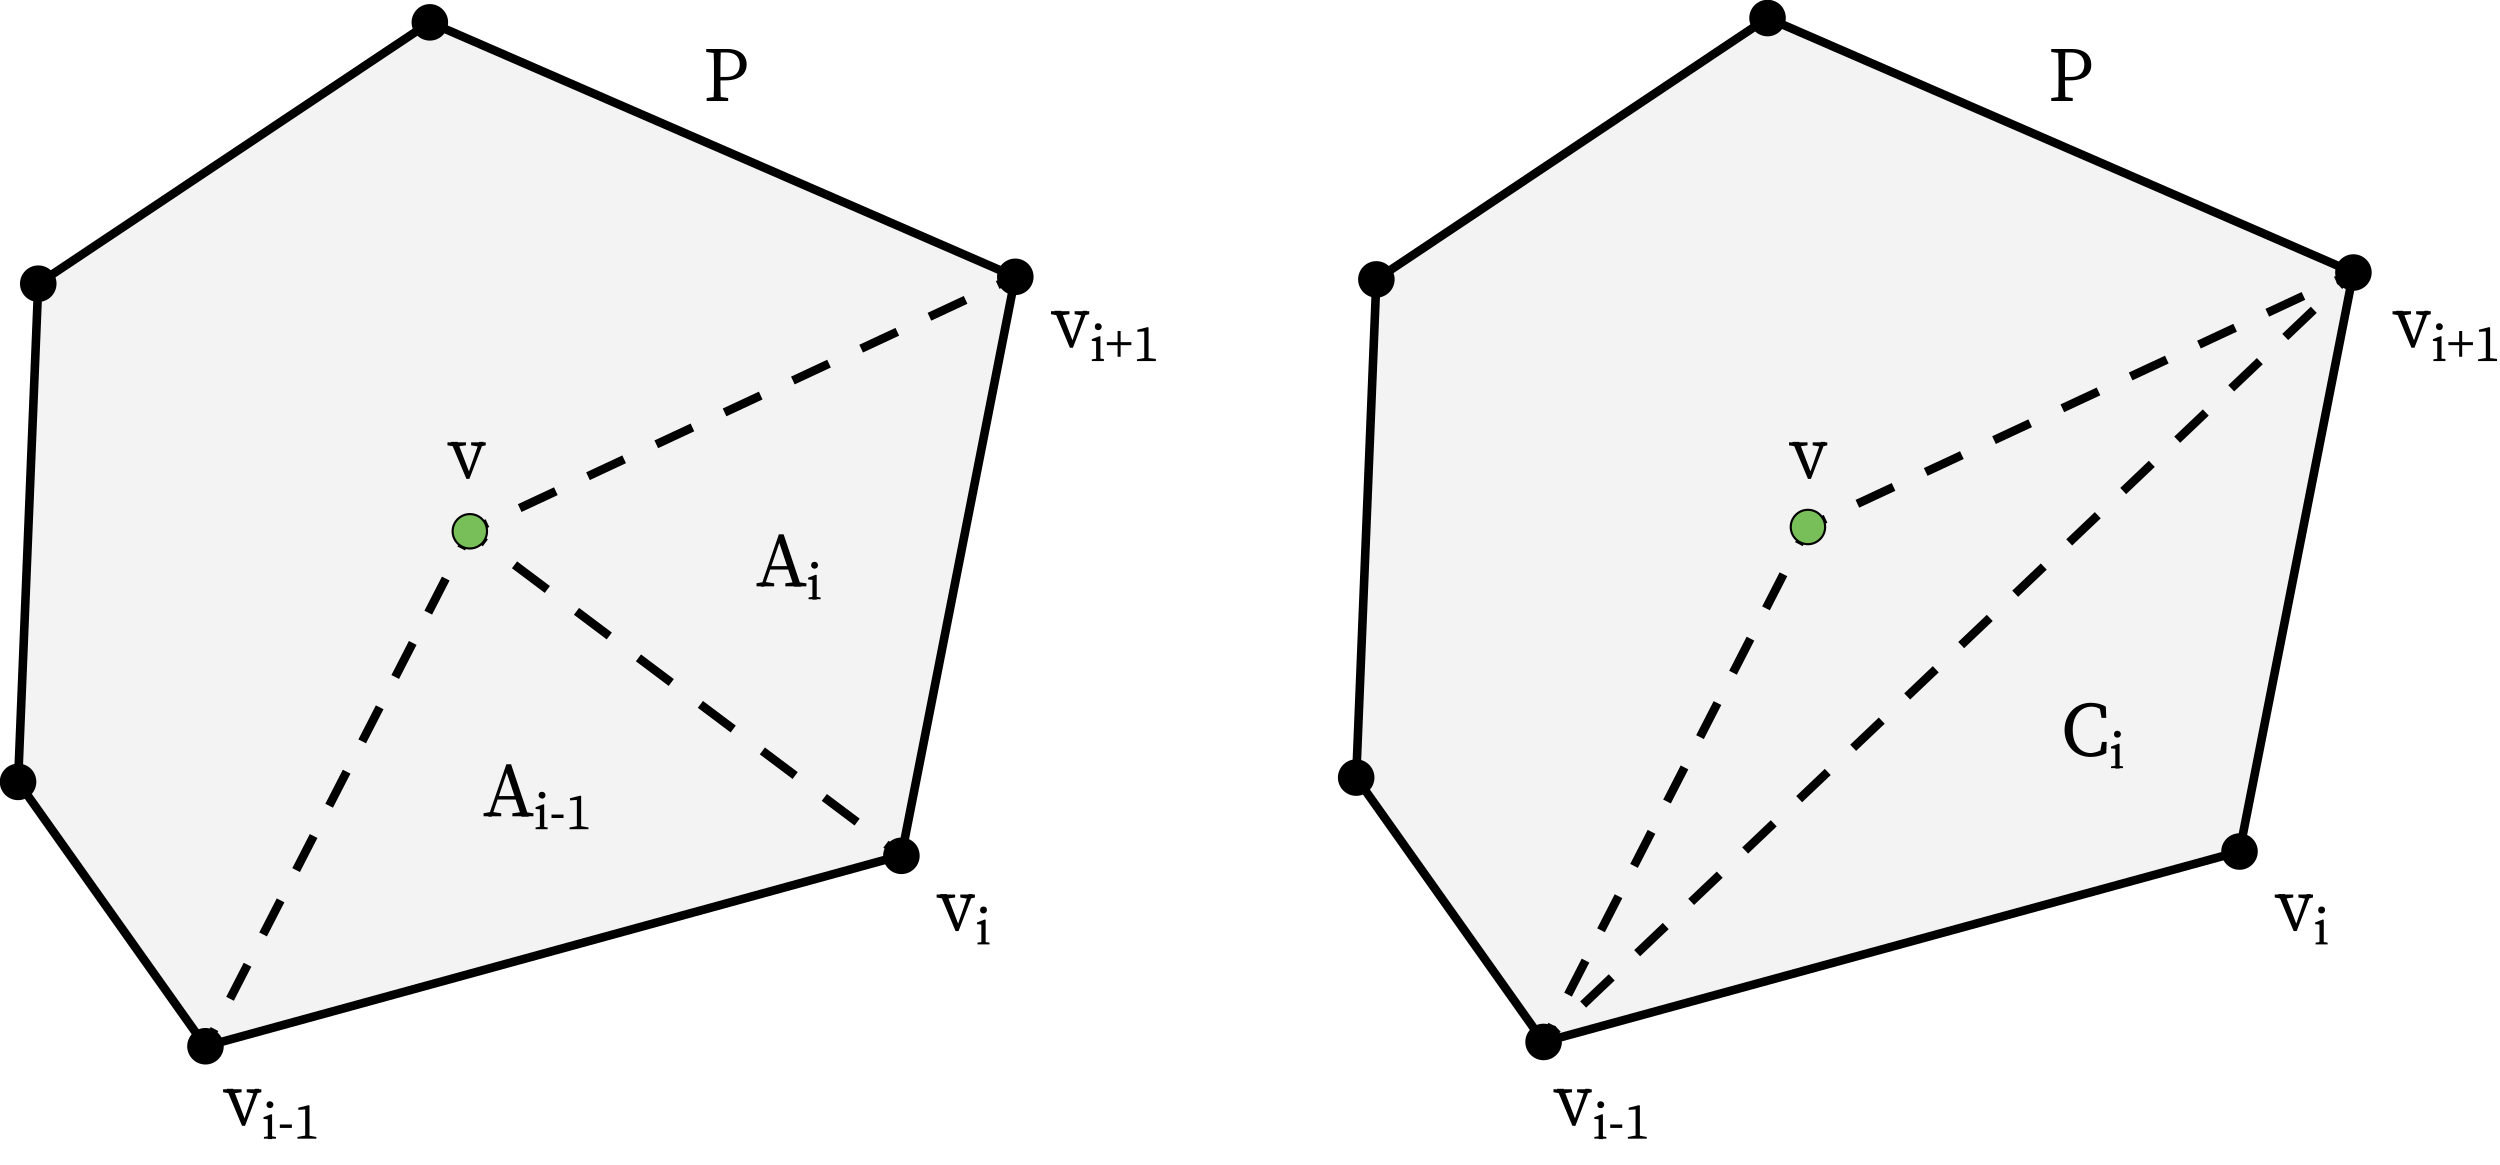 <svg xmlns="http://www.w3.org/2000/svg" xmlns:xlink="http://www.w3.org/1999/xlink" id="Layer_1" width="581.6" height="271" x="0" style="enable-background:new 0 0 581.6 271" y="0" version="1.1" viewBox="0 0 581.6 271" xml:space="preserve"><style type="text/css">.st0{fill-rule:evenodd;clip-rule:evenodd;fill-opacity:4.705882e-02}.st1,.st2{stroke-miterlimit:10}.st1{fill-rule:evenodd;clip-rule:evenodd;fill-opacity:4.705882e-02;stroke:#000;stroke-width:.25}.st2{fill:none;stroke-width:2;stroke-linecap:round}.st2,.st3,.st4{stroke:#000;stroke-linejoin:round}.st3{fill:none;stroke-width:2}.st4{stroke-dasharray:8.91,7.92}.st4,.st5,.st6{fill:none;stroke-width:2}.st5{stroke:#000;stroke-linejoin:round;stroke-dasharray:9.283,8.251}.st6{stroke-dasharray:9.543,8.482}.st6,.st7,.st8{stroke:#000;stroke-linejoin:round}.st7{fill:none;stroke-width:2;stroke-dasharray:9.178,8.159}.st8{stroke-width:.5;stroke-linecap:round;stroke-miterlimit:10}.st9{fill:#0c0}.st10{fill:#78bf5a;stroke:#000;stroke-width:.5;stroke-linecap:round;stroke-linejoin:round;stroke-miterlimit:10}</style><path d="M4.2,181.9l43.6,61.5l161.9-44.4l26.5-134.7L100,5.2L8.9,66L4.2,181.9z" class="st0"/><path d="M315.5,180.9l43.6,61.5L521,198.1l26.5-134.7L411.2,4.2L320.2,65L315.5,180.9z" class="st1"/><path d="M4.2,181.9l43.6,61.5" class="st2"/><path d="M47.8,243.4l161.9-44.4" class="st2"/><path d="M209.7,199.1l26.5-134.7" class="st2"/><path d="M236.2,64.4L100,5.2" class="st2"/><path d="M100,5.2L8.9,66" class="st2"/><path d="M8.9,66l-4.7,116" class="st2"/><g><g><line x1="109.3" x2="107.3" y1="123.6" y2="127.6" class="st3"/><line x1="103.7" x2="51.7" y1="134.6" y2="235.9" class="st4"/><line x1="49.9" x2="47.8" y1="239.4" y2="243.4" class="st3"/></g></g><g><g><line x1="109.3" x2="113.4" y1="123.6" y2="121.7" class="st3"/><line x1="120.9" x2="228.4" y1="118.2" y2="68" class="st5"/><line x1="232.1" x2="236.2" y1="66.3" y2="64.4" class="st3"/></g></g><g><g><line x1="109.3" x2="112.9" y1="123.6" y2="126.3" class="st3"/><line x1="119.7" x2="202.8" y1="131.4" y2="193.8" class="st6"/><line x1="206.1" x2="209.7" y1="196.4" y2="199.1" class="st3"/></g></g><path d="M315.5,180.9l43.6,61.5" class="st2"/><path d="M359.1,242.4L521,198.1" class="st2"/><path d="M521,198.1l26.5-134.7" class="st2"/><path d="M547.5,63.4L411.2,4.2" class="st2"/><path d="M411.2,4.2L320.2,65" class="st2"/><path d="M320.2,65l-4.7,116" class="st2"/><g><g><line x1="420.6" x2="418.5" y1="122.6" y2="126.6" class="st3"/><line x1="414.9" x2="363" y1="133.6" y2="234.9" class="st4"/><line x1="361.1" x2="359.1" y1="238.4" y2="242.4" class="st3"/></g></g><g><g><line x1="420.6" x2="424.7" y1="122.6" y2="120.7" class="st3"/><line x1="432.1" x2="539.6" y1="117.2" y2="67.1" class="st5"/><line x1="543.4" x2="547.5" y1="65.3" y2="63.4" class="st3"/></g></g><g><g><line x1="359.1" x2="362.4" y1="242.4" y2="239.3" class="st3"/><line x1="368.3" x2="541.2" y1="233.7" y2="69.3" class="st7"/><line x1="544.2" x2="547.5" y1="66.5" y2="63.4" class="st3"/></g></g><path d="M6.4,181.9c0,1.2-1,2.2-2.2,2.2c-1.2,0-2.2-1-2.2-2.2c0-1.2,1-2.2,2.2-2.2C5.4,179.8,6.4,180.7,6.4,181.9z"/><path d="M8.2,181.9c0,2.2-1.8,4-4,4c-2.2,0-4-1.8-4-4c0-2.2,1.8-4,4-4C6.5,177.9,8.2,179.7,8.2,181.9z" class="st8"/><path d="M50,243.4c0,1.2-1,2.2-2.2,2.2c-1.2,0-2.2-1-2.2-2.2c0-1.2,1-2.2,2.2-2.2C49,241.3,50,242.2,50,243.4z"/><path d="M51.8,243.4c0,2.2-1.8,4-4,4c-2.2,0-4-1.8-4-4s1.8-4,4-4C50,239.4,51.8,241.2,51.8,243.4z" class="st8"/><path d="M211.9,199.1c0,1.2-1,2.2-2.2,2.2c-1.2,0-2.2-1-2.2-2.2c0-1.2,1-2.2,2.2-2.2C210.9,196.9,211.9,197.9,211.9,199.1z"/><path d="M213.7,199.1c0,2.2-1.8,4-4,4c-2.2,0-4-1.8-4-4c0-2.2,1.8-4,4-4C212,195.1,213.7,196.9,213.7,199.1z" class="st8"/><path d="M238.4,64.4c0,1.2-1,2.2-2.2,2.2c-1.2,0-2.2-1-2.2-2.2c0-1.2,1-2.2,2.2-2.2C237.4,62.2,238.4,63.2,238.4,64.4z"/><path d="M240.2,64.4c0,2.2-1.8,4-4,4c-2.2,0-4-1.8-4-4c0-2.2,1.8-4,4-4C238.4,60.4,240.2,62.2,240.2,64.4z" class="st8"/><path d="M102.2,5.2c0,1.2-1,2.2-2.2,2.2c-1.2,0-2.2-1-2.2-2.2c0-1.2,1-2.2,2.2-2.2C101.2,3.1,102.2,4,102.2,5.2z"/><path d="M104,5.2c0,2.2-1.8,4-4,4c-2.2,0-4-1.8-4-4c0-2.2,1.8-4,4-4C102.2,1.2,104,3,104,5.2z" class="st8"/><path d="M11.1,66c0,1.2-1,2.2-2.2,2.2c-1.2,0-2.2-1-2.2-2.2c0-1.2,1-2.2,2.2-2.2C10.1,63.8,11.1,64.8,11.1,66z"/><path d="M12.9,66c0,2.2-1.8,4-4,4c-2.2,0-4-1.8-4-4c0-2.2,1.8-4,4-4C11.1,62,12.9,63.7,12.9,66z" class="st8"/><path d="M111.5,123.6c0,1.2-1,2.2-2.2,2.2s-2.2-1-2.2-2.2c0-1.2,1-2.2,2.2-2.2S111.5,122.4,111.5,123.6z" class="st9"/><path d="M113.3,123.6c0,2.2-1.8,4-4,4c-2.2,0-4-1.8-4-4c0-2.2,1.8-4,4-4C111.5,119.6,113.3,121.3,113.3,123.6z" class="st10"/><path d="M317.7,180.9c0,1.2-1,2.2-2.2,2.2c-1.2,0-2.2-1-2.2-2.2c0-1.2,1-2.2,2.2-2.2C316.7,178.8,317.7,179.7,317.7,180.9z"/><path d="M319.5,180.9c0,2.2-1.8,4-4,4c-2.2,0-4-1.8-4-4c0-2.2,1.8-4,4-4C317.7,176.9,319.5,178.7,319.5,180.9z" class="st8"/><path d="M361.3,242.4c0,1.2-1,2.2-2.2,2.2s-2.2-1-2.2-2.2s1-2.2,2.2-2.2S361.3,241.2,361.3,242.4z"/><path d="M363.1,242.4c0,2.2-1.8,4-4,4s-4-1.8-4-4s1.8-4,4-4S363.1,240.2,363.1,242.4z" class="st8"/><path d="M523.2,198.1c0,1.2-1,2.2-2.2,2.2c-1.2,0-2.2-1-2.2-2.2c0-1.2,1-2.2,2.2-2.2C522.2,195.9,523.2,196.9,523.2,198.1z"/><path d="M525,198.1c0,2.2-1.8,4-4,4c-2.2,0-4-1.8-4-4c0-2.2,1.8-4,4-4C523.2,194.1,525,195.9,525,198.1z" class="st8"/><path d="M549.6,63.4c0,1.2-1,2.2-2.2,2.2c-1.2,0-2.2-1-2.2-2.2c0-1.2,1-2.2,2.2-2.2C548.7,61.2,549.6,62.2,549.6,63.4z"/><path d="M551.5,63.4c0,2.2-1.8,4-4,4c-2.2,0-4-1.8-4-4s1.8-4,4-4C549.7,59.4,551.5,61.2,551.5,63.4z" class="st8"/><path d="M413.4,4.2c0,1.2-1,2.2-2.2,2.2s-2.2-1-2.2-2.2c0-1.2,1-2.2,2.2-2.2S413.4,3.1,413.4,4.2z"/><path d="M415.2,4.2c0,2.2-1.8,4-4,4c-2.2,0-4-1.8-4-4c0-2.2,1.8-4,4-4C413.5,0.2,415.2,2,415.2,4.2z" class="st8"/><path d="M322.3,65c0,1.2-1,2.2-2.2,2.2c-1.2,0-2.2-1-2.2-2.2c0-1.2,1-2.2,2.2-2.2C321.4,62.8,322.3,63.8,322.3,65z"/><path d="M324.2,65c0,2.2-1.8,4-4,4c-2.2,0-4-1.8-4-4c0-2.2,1.8-4,4-4C322.4,61,324.2,62.8,324.2,65z" class="st8"/><path d="M422.8,122.6c0,1.2-1,2.2-2.2,2.2c-1.2,0-2.2-1-2.2-2.2c0-1.2,1-2.2,2.2-2.2	C421.8,120.4,422.8,121.4,422.8,122.6z" class="st9"/><path d="M424.6,122.6c0,2.2-1.8,4-4,4c-2.2,0-4-1.8-4-4c0-2.2,1.8-4,4-4C422.8,118.6,424.6,120.4,424.6,122.6z" class="st10"/><g><g><path d="M53.7,254.4l-1.8-0.3v-0.7h4.3v0.7l-2.2,0.3H53.7z M54.3,253.4l2.8,7.3l-0.7,0.9l2.9-8.3h1l-3.3,8.6h-0.7l-3.6-8.6H54.3z M59.2,254.4l-1.8-0.3v-0.7h3.4v0.7l-1.3,0.3H59.2z"/><path d="M62.3,265c0-0.5,0-1.8,0-2.5v-0.6c0-0.7,0-1,0-1.5l-1-0.1v-0.4l1.8-0.7l0.2,0.1l0,1.6v1.6c0,0.7,0,2,0,2.5H62.3z M64.2,264.5v0.4h-2.8v-0.4l1.3-0.2H63L64.2,264.5z M62,257c0-0.5,0.3-0.8,0.8-0.8c0.4,0,0.8,0.3,0.8,0.8c0,0.4-0.3,0.8-0.8,0.8 C62.4,257.8,62,257.5,62,257z"/><path d="M65.1,261.6h2.8v0.8h-2.8V261.6z"/><path d="M73.6,264.5v0.4h-4.4v-0.4l1.7-0.3h1L73.6,264.5z M71.8,257.1l0.2,0.1l0,1.7v3.5c0,0.8,0,1.7,0,2.5h-1c0-0.8,0-1.7,0-2.5 v-4.3l-1.6,0.1v-0.5L71.8,257.1z"/></g></g><g><g><path d="M219.7,209.1l-1.8-0.3v-0.7h4.3v0.7l-2.2,0.3H219.7z M220.3,208.1l2.8,7.3l-0.7,0.9l2.9-8.3h1l-3.3,8.6h-0.7l-3.6-8.6 H220.3z M225.2,209.1l-1.8-0.3v-0.7h3.4v0.7l-1.3,0.3H225.2z"/><path d="M228.3,219.7c0-0.5,0-1.8,0-2.5v-0.6c0-0.7,0-1,0-1.5l-1-0.1v-0.4l1.8-0.7l0.2,0.1l0,1.6v1.6c0,0.7,0,2,0,2.5H228.3z M230.2,219.3v0.4h-2.8v-0.4l1.3-0.2h0.2L230.2,219.3z M228,211.7c0-0.5,0.3-0.8,0.8-0.8s0.8,0.3,0.8,0.8c0,0.4-0.3,0.8-0.8,0.8 S228,212.2,228,211.7z"/></g></g><g><g><path d="M246.3,73.4l-1.8-0.3v-0.7h4.3v0.7l-2.2,0.3H246.3z M246.9,72.4l2.8,7.3l-0.7,0.9l2.9-8.3h1l-3.3,8.6h-0.7l-3.6-8.6H246.9 z M251.8,73.4l-1.8-0.3v-0.7h3.4v0.7l-1.3,0.3H251.8z"/><path d="M255,84c0-0.5,0-1.8,0-2.5v-0.6c0-0.7,0-1,0-1.5l-1-0.1v-0.4l1.8-0.7l0.2,0.1l0,1.6v1.6c0,0.7,0,2,0,2.5H255z M256.8,83.5 V84H254v-0.4l1.3-0.2h0.2L256.8,83.5z M254.7,76c0-0.5,0.3-0.8,0.8-0.8c0.4,0,0.8,0.3,0.8,0.8c0,0.4-0.3,0.8-0.8,0.8 C255,76.8,254.7,76.5,254.7,76z"/><path d="M257.5,80.3v-0.7h5.7v0.7H257.5z M260,77h0.7v6H260V77z"/><path d="M268.9,83.5V84h-4.4v-0.4l1.7-0.3h1L268.9,83.5z M267,76.1l0.2,0.1l0,1.7v3.5c0,0.8,0,1.7,0,2.5h-1c0-0.8,0-1.7,0-2.5 v-4.3l-1.6,0.1v-0.5L267,76.1z"/></g></g><g><g><path d="M105.9,103.9l-1.8-0.3v-0.7h4.3v0.7l-2.2,0.3H105.9z M106.5,102.9l2.8,7.3l-0.7,0.9l2.9-8.3h1l-3.3,8.6h-0.7l-3.6-8.6 H106.5z M111.4,103.9l-1.8-0.3v-0.7h3.4v0.7l-1.3,0.3H111.4z"/></g></g><g><g><path d="M112.4,189.2l1.8-0.3h0.4l2,0.3v0.7h-4.1V189.2z M117.8,177.8h1.1l4.1,12.2h-1.7l-3.6-10.8h0.4l-3.7,10.8h-0.8 L117.8,177.8z M115.7,185.2h4.9l0.3,0.8h-5.4L115.7,185.2z M119.2,189.2l2.3-0.3h0.4l2.2,0.3v0.7h-4.9V189.2z"/><path d="M125.6,192.9c0-0.5,0-1.8,0-2.5v-0.6c0-0.7,0-1,0-1.5l-1-0.1v-0.4l1.8-0.7l0.2,0.1l0,1.6v1.6c0,0.7,0,2,0,2.5H125.6z M127.4,192.5v0.4h-2.8v-0.4l1.3-0.2h0.2L127.4,192.5z M125.3,185c0-0.5,0.3-0.8,0.8-0.8c0.4,0,0.8,0.3,0.8,0.8 c0,0.4-0.3,0.8-0.8,0.8C125.6,185.7,125.3,185.4,125.3,185z"/><path d="M128.3,189.5h2.8v0.8h-2.8V189.5z"/><path d="M136.9,192.5v0.4h-4.4v-0.4l1.7-0.3h1L136.9,192.5z M135,185.1l0.2,0.1l0,1.7v3.5c0,0.8,0,1.7,0,2.5h-1c0-0.8,0-1.7,0-2.5 v-4.3l-1.6,0.1v-0.5L135,185.1z"/></g></g><g><g><path d="M175.9,135.7l1.8-0.3h0.4l2,0.3v0.7h-4.1V135.7z M181.2,124.3h1.1l4.1,12.2h-1.7l-3.6-10.8h0.4l-3.7,10.8H177L181.2,124.3 z M179.1,131.7h4.9l0.3,0.8h-5.4L179.1,131.7z M182.7,135.7l2.3-0.3h0.4l2.2,0.3v0.7h-4.9V135.7z"/><path d="M189,139.5c0-0.5,0-1.8,0-2.5v-0.6c0-0.7,0-1,0-1.5l-1-0.1v-0.4l1.8-0.7l0.2,0.1l0,1.6v1.6c0,0.7,0,2,0,2.5H189z M190.9,139v0.4h-2.8V139l1.3-0.2h0.2L190.9,139z M188.7,131.5c0-0.5,0.3-0.8,0.8-0.8c0.4,0,0.8,0.3,0.8,0.8 c0,0.4-0.3,0.8-0.8,0.8C189.1,132.3,188.7,132,188.7,131.5z"/></g></g><g><g><path d="M418,103.9l-1.8-0.3v-0.7h4.3v0.7l-2.2,0.3H418z M418.6,102.9l2.8,7.3l-0.7,0.9l2.9-8.3h1l-3.3,8.6h-0.7l-3.6-8.6H418.6z M423.5,103.9l-1.8-0.3v-0.7h3.4v0.7l-1.3,0.3H423.5z"/></g></g><g><g><path d="M363.2,254.4l-1.8-0.3v-0.7h4.3v0.7l-2.2,0.3H363.2z M363.8,253.4l2.8,7.3l-0.7,0.9l2.9-8.3h1l-3.3,8.6h-0.7l-3.6-8.6 H363.8z M368.7,254.4l-1.8-0.3v-0.7h3.4v0.7l-1.3,0.3H368.7z"/><path d="M371.9,265c0-0.5,0-1.8,0-2.5v-0.6c0-0.7,0-1,0-1.5l-1-0.1v-0.4l1.8-0.7l0.2,0.1l0,1.6v1.6c0,0.7,0,2,0,2.5H371.9z M373.7,264.5v0.4h-2.8v-0.4l1.3-0.2h0.2L373.7,264.5z M371.6,257c0-0.5,0.3-0.8,0.8-0.8c0.4,0,0.8,0.3,0.8,0.8 c0,0.4-0.3,0.8-0.8,0.8C371.9,257.8,371.6,257.5,371.6,257z"/><path d="M374.6,261.6h2.8v0.8h-2.8V261.6z"/><path d="M383.1,264.5v0.4h-4.4v-0.4l1.7-0.3h1L383.1,264.5z M381.3,257.1l0.2,0.1l0,1.7v3.5c0,0.8,0,1.7,0,2.5h-1 c0-0.8,0-1.7,0-2.5v-4.3l-1.6,0.1v-0.5L381.3,257.1z"/></g></g><g><g><path d="M531,209.1l-1.8-0.3v-0.7h4.3v0.7l-2.2,0.3H531z M531.6,208.1l2.8,7.3l-0.7,0.9l2.9-8.3h1l-3.3,8.6h-0.7l-3.6-8.6H531.6z M536.5,209.1l-1.8-0.3v-0.7h3.4v0.7l-1.3,0.3H536.5z"/><path d="M539.6,219.7c0-0.5,0-1.8,0-2.5v-0.6c0-0.7,0-1,0-1.5l-1-0.1v-0.4l1.8-0.7l0.2,0.1l0,1.6v1.6c0,0.7,0,2,0,2.5H539.6z M541.5,219.3v0.4h-2.8v-0.4l1.3-0.2h0.2L541.5,219.3z M539.3,211.7c0-0.5,0.3-0.8,0.8-0.8s0.8,0.3,0.8,0.8c0,0.4-0.3,0.8-0.8,0.8 S539.3,212.2,539.3,211.7z"/></g></g><g><g><path d="M558.4,73.4l-1.8-0.3v-0.7h4.3v0.7l-2.2,0.3H558.4z M559,72.4l2.8,7.3l-0.7,0.9l2.9-8.3h1l-3.3,8.6h-0.7l-3.6-8.6H559z M563.9,73.4l-1.8-0.3v-0.7h3.4v0.7l-1.3,0.3H563.9z"/><path d="M567,84c0-0.5,0-1.8,0-2.5v-0.6c0-0.7,0-1,0-1.5l-1-0.1v-0.4l1.8-0.7l0.2,0.1l0,1.6v1.6c0,0.7,0,2,0,2.5H567z M568.9,83.5 V84h-2.8v-0.4l1.3-0.2h0.2L568.9,83.5z M566.7,76c0-0.5,0.3-0.8,0.8-0.8c0.4,0,0.8,0.3,0.8,0.8c0,0.4-0.3,0.8-0.8,0.8 C567.1,76.8,566.7,76.5,566.7,76z"/><path d="M569.6,80.3v-0.7h5.7v0.7H569.6z M572.1,77h0.7v6h-0.7V77z"/><path d="M580.9,83.5V84h-4.4v-0.4l1.7-0.3h1L580.9,83.5z M579.1,76.1l0.2,0.1l0,1.7v3.5c0,0.8,0,1.7,0,2.5h-1c0-0.8,0-1.7,0-2.5 v-4.3l-1.6,0.1v-0.5L579.1,76.1z"/></g></g><g><g><path d="M489.6,174v1l-1.1,0.3l0.5-2.7h1.1l-0.1,2.6c-1.1,0.6-2.4,0.9-3.6,0.9c-3.6,0-6.1-2.6-6.1-6.3c0-3.6,2.6-6.3,6.1-6.3 c1,0,2.3,0.2,3.5,0.9l0.1,2.6h-1.1l-0.5-2.7l1.1,0.3v1.1c-1-1-2-1.3-2.9-1.3c-2.4,0-4.4,1.9-4.4,5.4c0,3.5,1.8,5.4,4.3,5.4 C487.4,175.1,488.5,174.8,489.6,174z"/><path d="M492.1,178.8c0-0.5,0-1.8,0-2.5v-0.6c0-0.7,0-1,0-1.5l-1-0.1v-0.4l1.8-0.7l0.2,0.1l0,1.6v1.6c0,0.7,0,2,0,2.5H492.1z M493.9,178.3v0.4h-2.8v-0.4l1.3-0.2h0.2L493.9,178.3z M491.8,170.8c0-0.5,0.3-0.8,0.8-0.8c0.4,0,0.8,0.3,0.8,0.8 c0,0.4-0.3,0.8-0.8,0.8C492.1,171.6,491.8,171.3,491.8,170.8z"/></g></g><g><g><path d="M164.3,12.1v-0.7h2.5v1h-0.2L164.3,12.1z M167.1,22.5l2.3,0.3v0.7h-5v-0.7l2.3-0.3H167.1z M166.1,17c0-1.9,0-3.7-0.1-5.6 h1.7c-0.1,1.8-0.1,3.7-0.1,5.6v1.1c0,1.8,0,3.5,0.1,5.4H166c0.1-1.8,0.1-3.7,0.1-5.6V17z M168.7,18.7h-1.8v-0.8h2.1 c2.2,0,3.1-1.2,3.1-2.9c0-1.7-1-2.8-3.2-2.8h-2v-0.8h2.3c3,0,4.5,1.5,4.5,3.6C173.7,17,172.3,18.7,168.7,18.7z"/></g></g><g><g><path d="M477.2,12.1v-0.7h2.5v1h-0.2L477.2,12.1z M479.9,22.5l2.3,0.3v0.7h-5v-0.7l2.3-0.3H479.9z M478.9,17c0-1.9,0-3.7-0.1-5.6 h1.7c-0.1,1.8-0.1,3.7-0.1,5.6v1.1c0,1.8,0,3.5,0.1,5.4h-1.7c0.1-1.8,0.1-3.7,0.1-5.6V17z M481.5,18.7h-1.8v-0.8h2.1 c2.2,0,3.1-1.2,3.1-2.9c0-1.7-1-2.8-3.2-2.8h-2v-0.8h2.3c3,0,4.5,1.5,4.5,3.6C486.6,17,485.2,18.7,481.5,18.7z"/></g></g></svg>